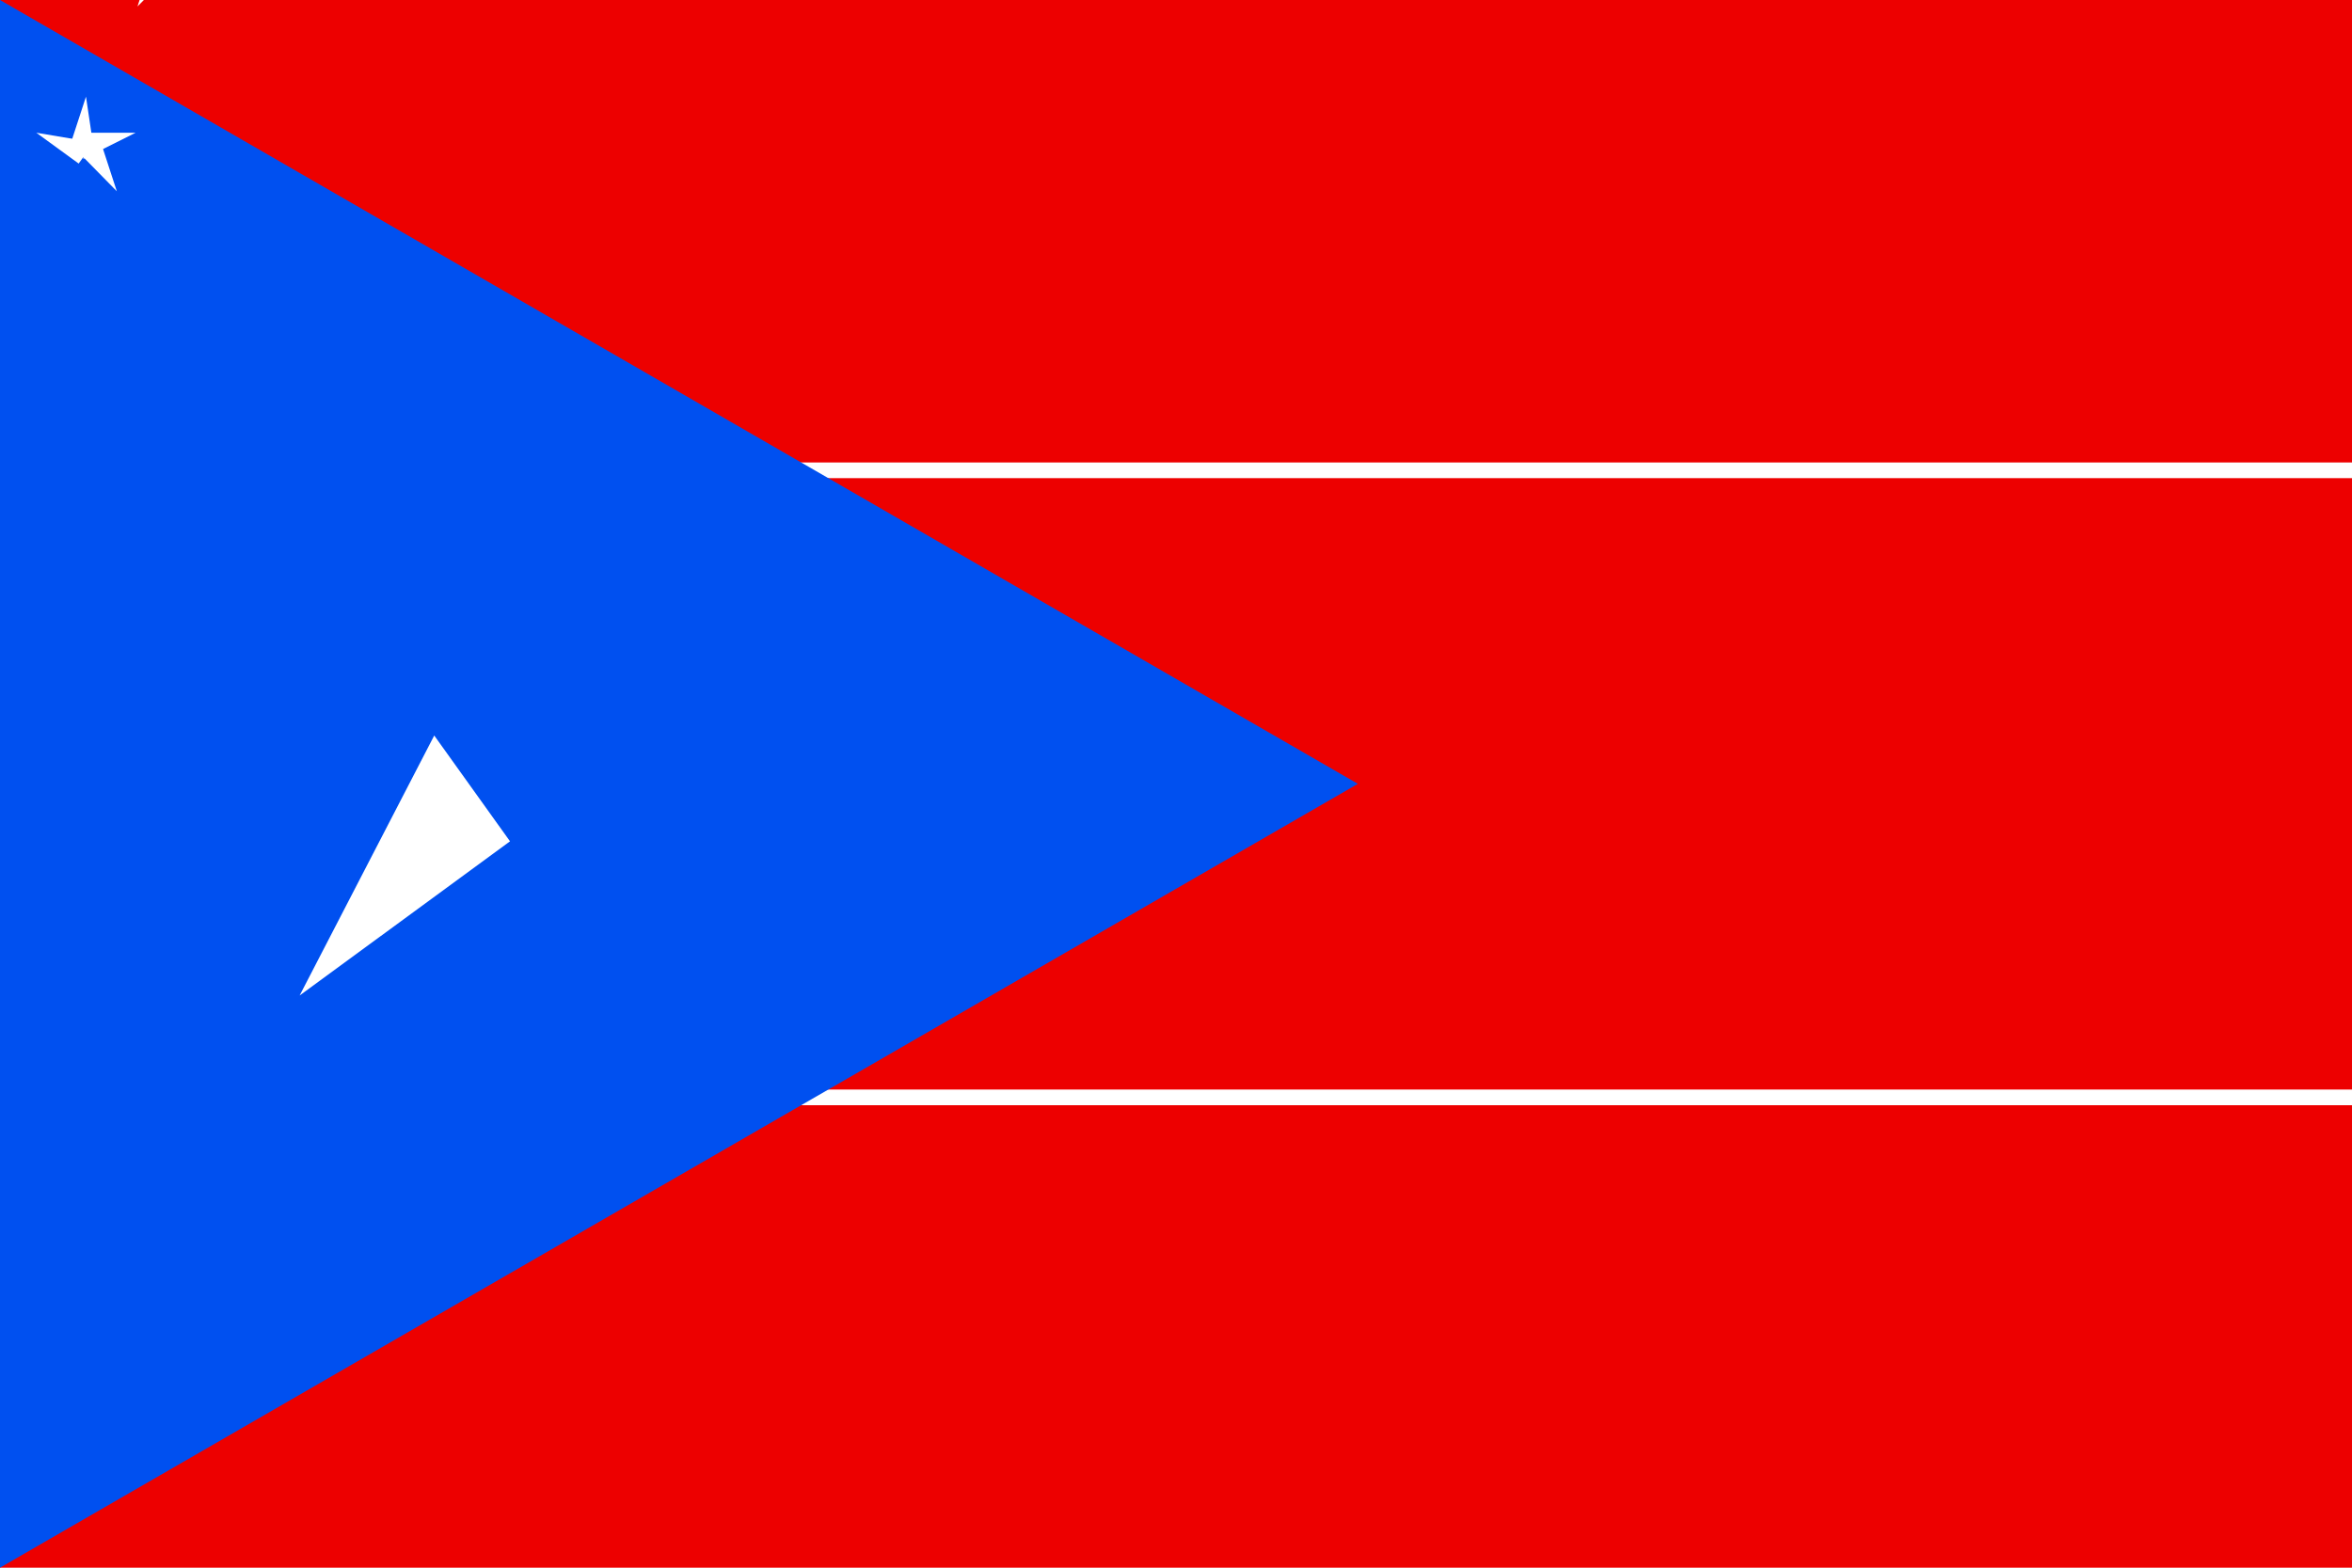 <?xml version="1.0" encoding="utf-8"?>
<!-- Generator: Adobe Illustrator 21.0.0, SVG Export Plug-In . SVG Version: 6.00 Build 0)  -->
<svg version="1.1" id="Layer_1" xmlns="http://www.w3.org/2000/svg" xmlns:xlink="http://www.w3.org/1999/xlink" x="0px" y="0px"
	 viewBox="0 0 900 600" style="enable-background:new 0 0 900 600;" xml:space="preserve">
<style type="text/css">
	.st0{fill:#ED0000;}
	.st1{stroke:#FFFFFF;stroke-width:6;}
	.st2{fill:#0050F0;}
	.st3{fill:#FFFFFF;}
</style>
<rect class="st0" width="900" height="600"/>
<path class="st1" d="M0,180h900 M0,420h900"/>
<path class="st2" d="M0,0l519.6,300L0,600V0z"/>
<comment>the star is in the center of gravity of the triangle, so the x-pos is irrational (tan(30 deg) * 15)</comment>
<g>
	<g id="cone">
		<polygon id="triangle" class="st3" points="32.9,37 26.7,56 36.2,59.1 		"/>
		<g transform="scale(-1,1)">
			<polygon id="triangle_1_" class="st3" points="32.9,37 39.1,56 29.6,59.1 			"/>
		</g>
	</g>
	<g>
		<g id="cone_1_">
			<polygon id="triangle_2_" class="st3" points="51.9,50.8 31.9,50.8 31.9,60.8 			"/>
			<g transform="rotate(72)">
				<polygon id="triangle_3_" class="st3" points="51.9,50.8 35.7,62.6 29.9,54.5 				"/>
			</g>
		</g>
		<g>
			<g id="cone_2_">
				<polygon id="triangle_4_" class="st3" points="13.9,50.8 30.1,62.6 35.9,54.5 				"/>
				<g transform="rotate(-72)">
					<polygon id="triangle_5_" class="st3" points="13.9,50.8 33.9,50.8 33.9,60.8 					"/>
				</g>
			</g>
			<g>
				<g id="cone_3_">
					<polygon id="triangle_6_" class="st3" points="44.7,73.2 38.5,54.2 29,57.2 					"/>
					<g transform="rotate(144)">
						<polygon id="triangle_7_" class="st3" points="44.7,73.2 28.5,61.4 34.4,53.3 						"/>
					</g>
				</g>
				<g transform="translate(8.66,15) scale(5)">
					<g id="cone_4_">
						<polygon id="triangle_8_" class="st3" points="21.2,73.2 37.3,61.4 31.5,53.3 						"/>
						<g transform="rotate(-144)">
							<polygon id="triangle_9_" class="st3" points="21.2,73.2 27.3,54.2 36.8,57.2 							"/>
						</g>
					</g>
				</g>
			</g>
		</g>
	</g>
</g>
</svg>
